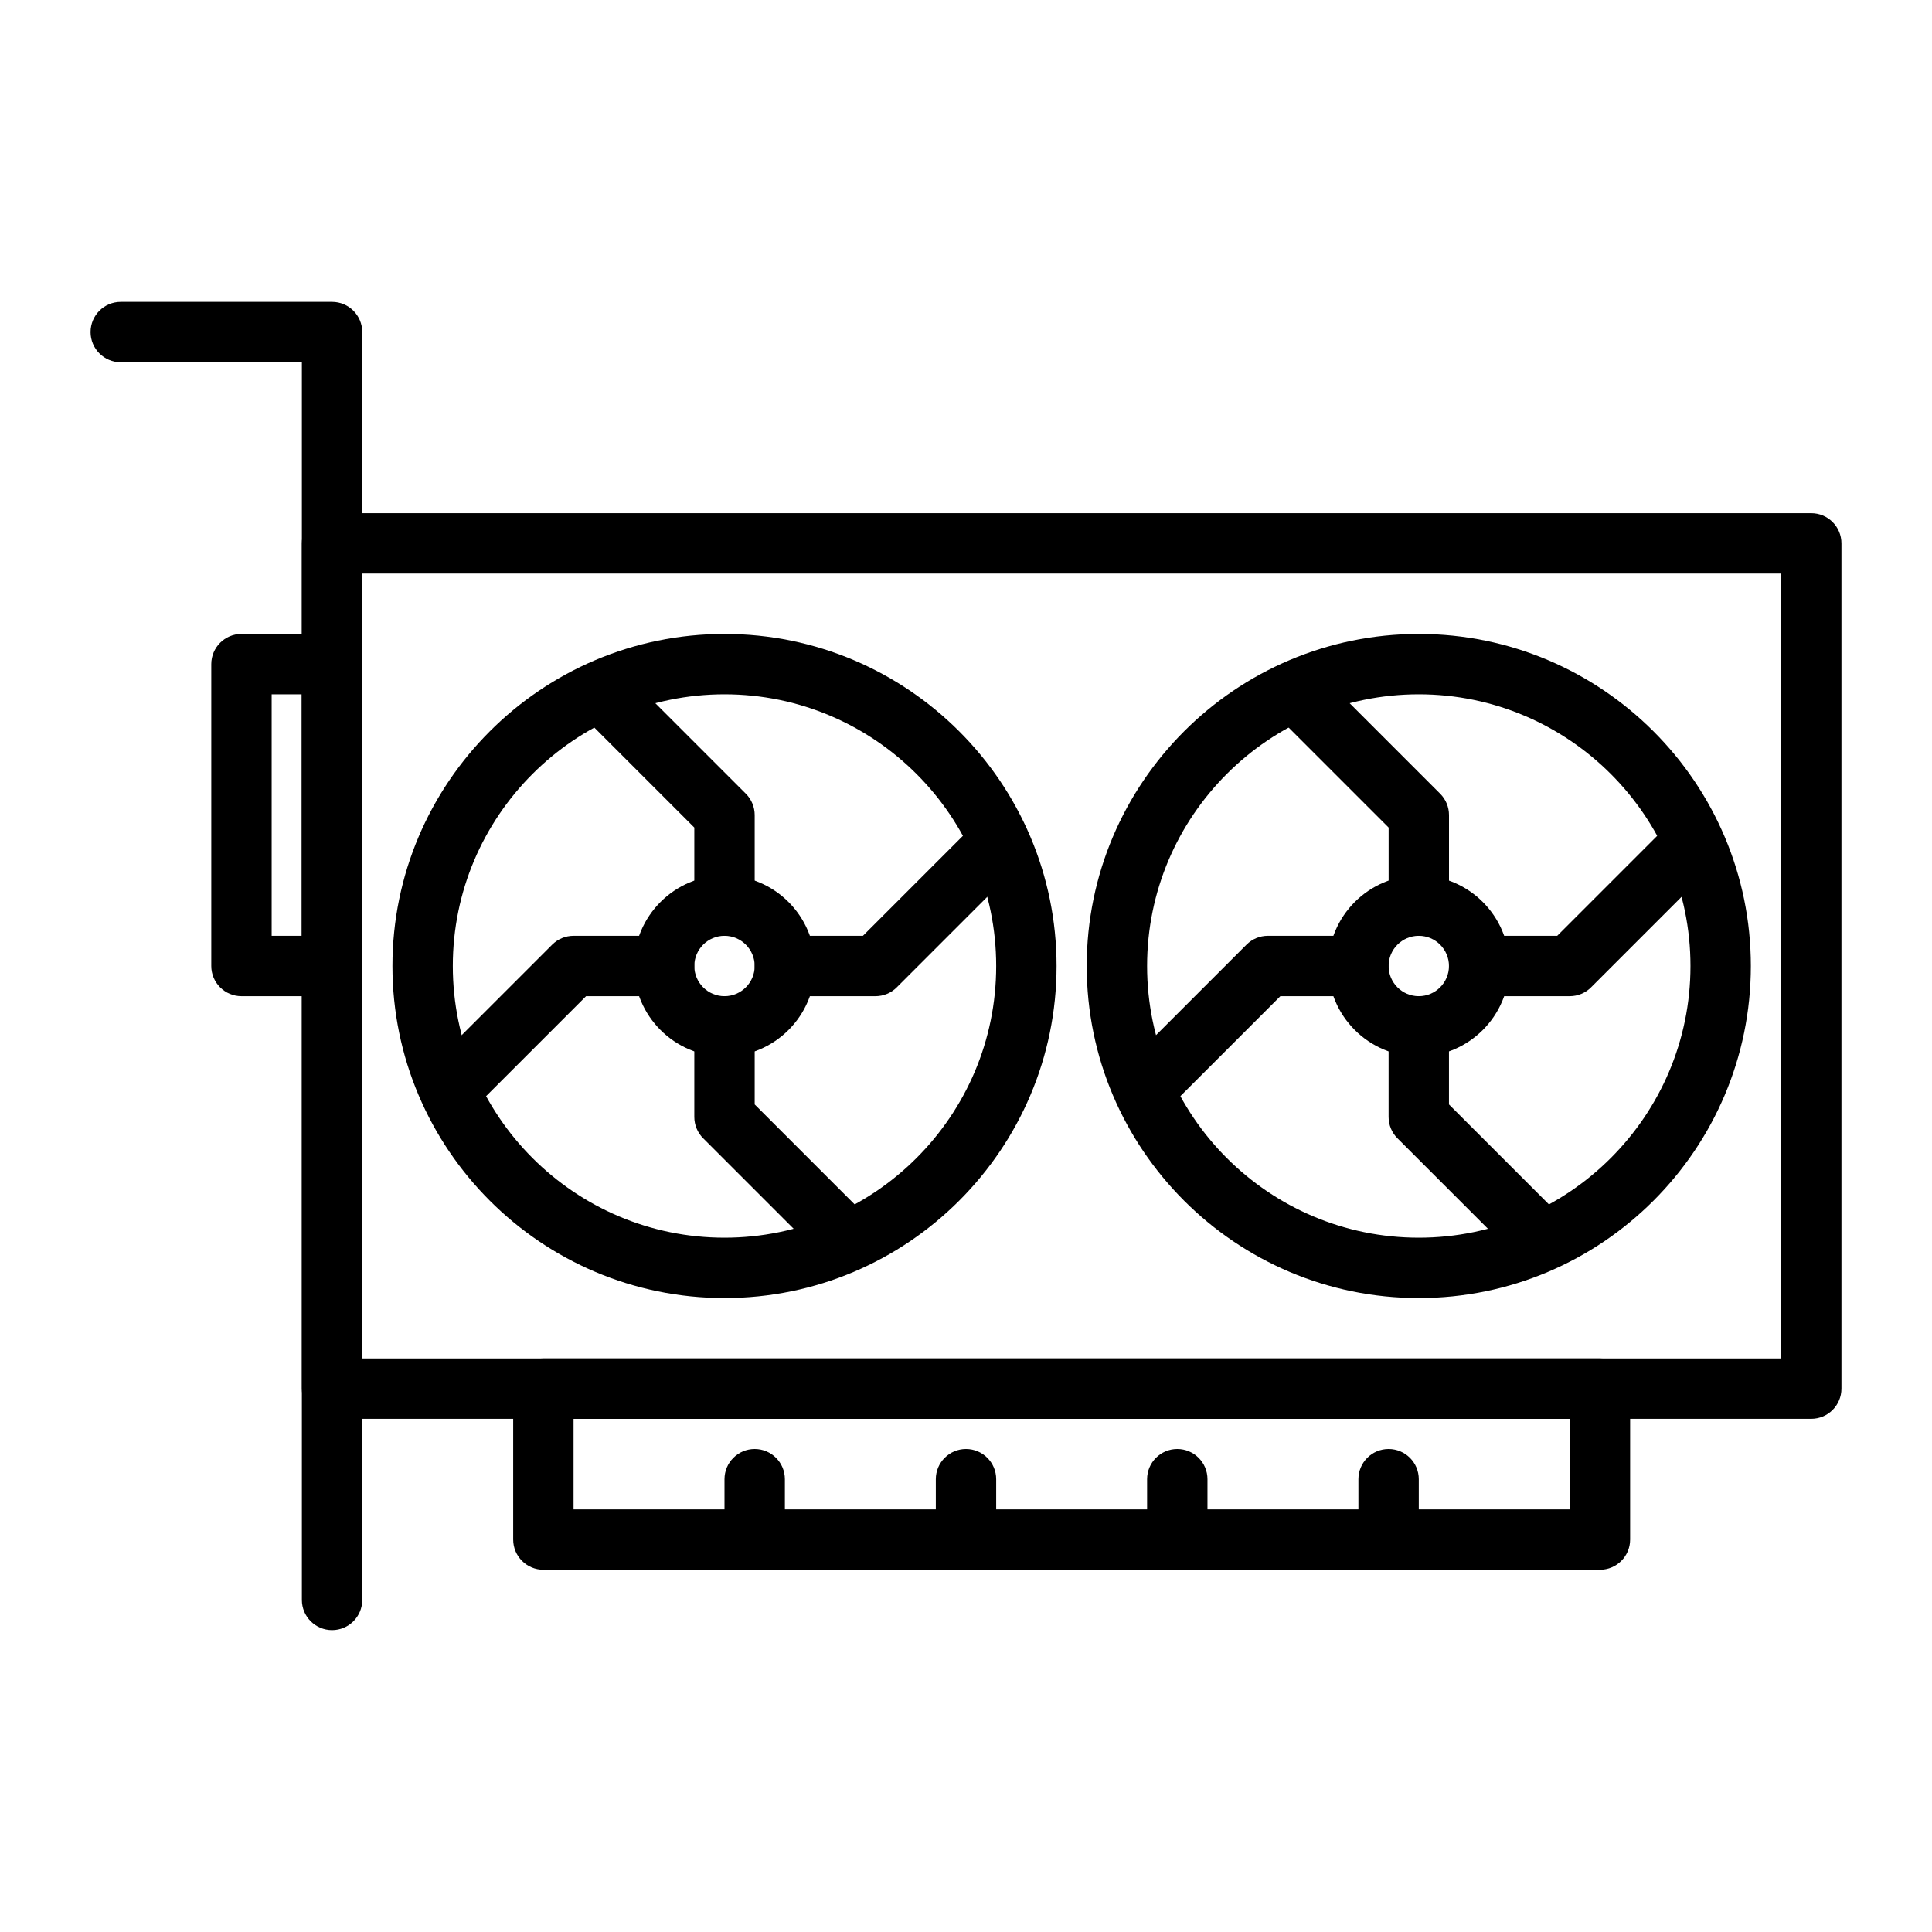 <?xml version="1.0" encoding="utf-8"?>
<!-- Generator: Adobe Illustrator 16.0.2, SVG Export Plug-In . SVG Version: 6.00 Build 0)  -->
<!DOCTYPE svg PUBLIC "-//W3C//DTD SVG 1.1//EN" "http://www.w3.org/Graphics/SVG/1.1/DTD/svg11.dtd">
<svg version="1.1" xmlns="http://www.w3.org/2000/svg" xmlns:xlink="http://www.w3.org/1999/xlink" x="0px" y="0px" width="64px"
	 height="64px" viewBox="0 0 64 64" style="enable-background:new 0 0 64 64;" xml:space="preserve">
<g id="Guide">
</g>
<g id="_x31_">
	<path d="M11,54c-0.552,0-1-0.448-1-1V12H4c-0.552,0-1-0.448-1-1s0.448-1,1-1h7c0.552,0,1,0.448,1,1v42
		C12,53.552,11.552,54,11,54z"/>
	<path d="M60,47H11c-0.552,0-1-0.448-1-1V18c0-0.552,0.448-1,1-1h49c0.552,0,1,0.448,1,1v28C61,46.552,60.552,47,60,47z
		 M12,45h47V19H12V45z"/>
	<path d="M10.999,33h-3c-0.552,0-1-0.448-1-1V22c0-0.552,0.448-1,1-1h3c0.552,0,1,0.448,1,1v10
		C11.999,32.552,11.552,33,10.999,33z M8.999,31h1v-8h-1V31z"/>
	<path d="M24,43c-6.065,0-11-4.935-11-11s4.935-11,11-11s11,4.935,11,11S30.065,43,24,43z M24,23
		c-4.962,0-9,4.038-9,9s4.038,9,9,9s9-4.038,9-9S28.962,23,24,23z"/>
	<path d="M24,35c-1.654,0-3-1.346-3-3s1.346-3,3-3s3,1.346,3,3S25.654,35,24,35z M24,31c-0.551,0-1,0.449-1,1
		s0.449,1,1,1s1-0.449,1-1S24.551,31,24,31z"/>
	<path d="M46.999,43c-6.065,0-11-4.935-11-11s4.935-11,11-11s11,4.935,11,11S53.065,43,46.999,43z M46.999,23
		c-4.962,0-9,4.038-9,9s4.038,9,9,9s9-4.038,9-9S51.962,23,46.999,23z"/>
	<path d="M53,52H18c-0.552,0-1-0.448-1-1v-5c0-0.552,0.448-1,1-1h35c0.552,0,1,0.448,1,1v5C54,51.552,53.552,52,53,52z
		 M19,50h33v-3H19V50z"/>
	<path d="M25,52c-0.552,0-1-0.448-1-1v-2c0-0.552,0.448-1,1-1s1,0.448,1,1v2C26,51.552,25.552,52,25,52z"/>
	<path d="M32,52c-0.552,0-1-0.448-1-1v-2c0-0.552,0.448-1,1-1s1,0.448,1,1v2C32.999,51.552,32.552,52,32,52z"/>
	<path d="M38.999,52c-0.552,0-1-0.448-1-1v-2c0-0.552,0.448-1,1-1s1,0.448,1,1v2C39.999,51.552,39.552,52,38.999,52z"/>
	<path d="M45.999,52c-0.552,0-1-0.448-1-1v-2c0-0.552,0.448-1,1-1s1,0.448,1,1v2C46.999,51.552,46.552,52,45.999,52z"/>
	<path d="M24,31c-0.552,0-1-0.448-1-1v-2.586l-3.707-3.707c-0.391-0.391-0.391-1.023,0-1.414s1.023-0.391,1.414,0l4,4
		C24.895,26.48,25,26.735,25,27v3C25,30.552,24.552,31,24,31z"/>
	<path d="M14.999,37c-0.256,0-0.512-0.098-0.707-0.293c-0.391-0.391-0.391-1.023,0-1.414l4-4
		C18.48,31.105,18.734,31,19,31h3c0.552,0,1,0.448,1,1s-0.448,1-1,1h-2.586l-3.707,3.707
		C15.511,36.902,15.255,37,14.999,37z"/>
	<path d="M28,42c-0.256,0-0.512-0.098-0.707-0.293l-4-4c-0.188-0.188-0.293-0.442-0.293-0.707v-3c0-0.552,0.448-1,1-1
		s1,0.448,1,1v2.586l3.707,3.707c0.391,0.391,0.391,1.023,0,1.414C28.511,41.902,28.255,42,28,42z"/>
	<path d="M29,33h-3c-0.552,0-1-0.448-1-1s0.448-1,1-1h2.586l3.707-3.707c0.391-0.391,1.023-0.391,1.414,0
		s0.391,1.023,0,1.414l-4,4C29.519,32.895,29.265,33,29,33z"/>
	<path d="M46.999,35c-1.654,0-3-1.346-3-3s1.346-3,3-3s3,1.346,3,3S48.654,35,46.999,35z M46.999,31c-0.551,0-1,0.449-1,1
		s0.449,1,1,1s1-0.449,1-1S47.551,31,46.999,31z"/>
	<path d="M47,31c-0.552,0-1-0.448-1-1v-2.586l-3.707-3.707c-0.391-0.391-0.391-1.023,0-1.414s1.023-0.391,1.414,0l4,4
		C47.895,26.48,48,26.735,48,27v3C48,30.552,47.552,31,47,31z"/>
	<path d="M37.999,37c-0.256,0-0.512-0.098-0.707-0.293c-0.391-0.391-0.391-1.023,0-1.414l4-4
		C41.48,31.105,41.734,31,41.999,31h3c0.552,0,1,0.448,1,1s-0.448,1-1,1h-2.586l-3.707,3.707
		C38.511,36.902,38.255,37,37.999,37z"/>
	<path d="M50.999,42c-0.256,0-0.512-0.098-0.707-0.293l-4-4c-0.188-0.188-0.293-0.442-0.293-0.707v-3c0-0.552,0.448-1,1-1
		s1,0.448,1,1v2.586l3.707,3.707c0.391,0.391,0.391,1.023,0,1.414C51.511,41.902,51.255,42,50.999,42z"/>
	<path d="M51.999,33h-3c-0.552,0-1-0.448-1-1s0.448-1,1-1h2.586l3.707-3.707c0.391-0.391,1.023-0.391,1.414,0
		s0.391,1.023,0,1.414l-4,4C52.519,32.895,52.265,33,51.999,33z"/>
</g>
</svg>
